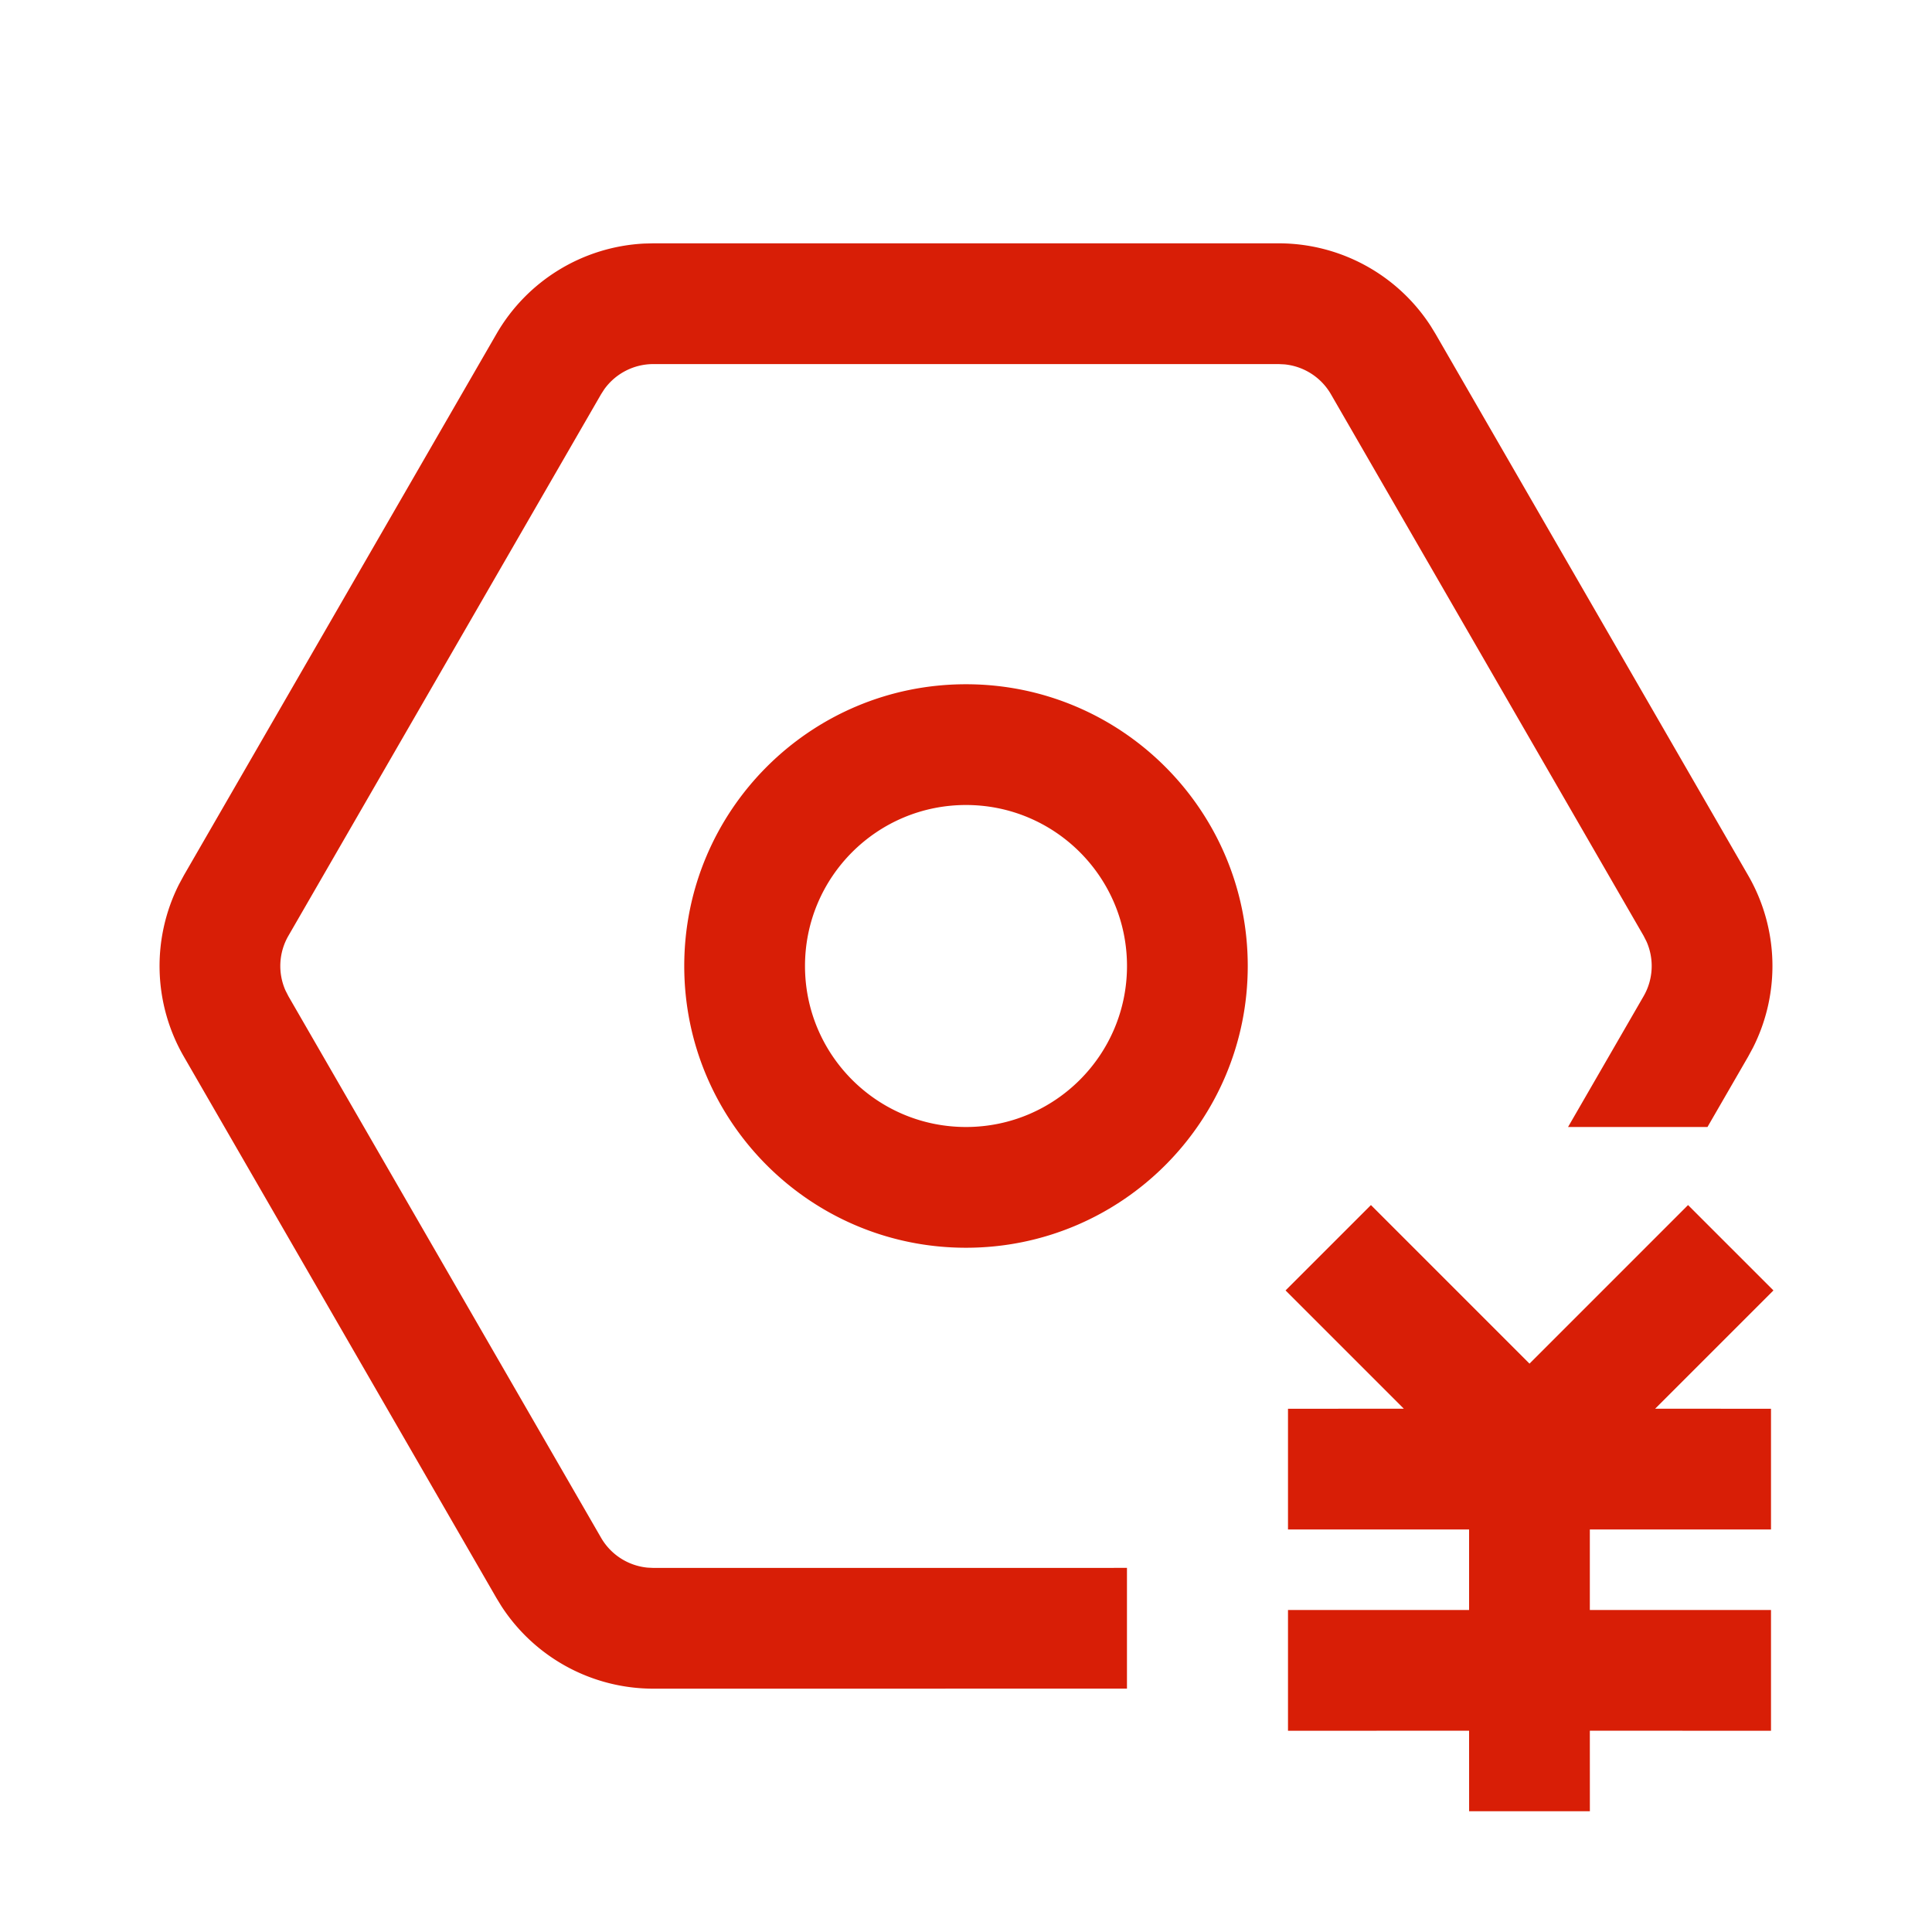 <?xml version="1.0" standalone="no"?><!DOCTYPE svg PUBLIC "-//W3C//DTD SVG 1.1//EN" "http://www.w3.org/Graphics/SVG/1.1/DTD/svg11.dtd"><svg t="1702989996604" class="icon" viewBox="0 0 1024 1024" version="1.1" xmlns="http://www.w3.org/2000/svg" p-id="3008" xmlns:xlink="http://www.w3.org/1999/xlink" width="200" height="200"><path d="M894.706 638.706l45.255 45.255-62.71 62.695 61.416 0.01v64l-96.02-0.01v42.667l96.02 0.01v64l-96.02-0.01 0.02 42.677h-64l-0.02-42.677-95.98 0.01v-64l95.98-0.01v-42.667l-95.98 0.01v-64l61.4-0.01-62.694-62.695 45.254-45.255 84.04 84.046 84.039-84.046zM677.716 128.97a96.001 96.001 0 0 1 80.591 43.835l2.548 4.165L926.57 464a96.002 96.002 0 0 1 2.565 91.255L926.571 560l-21.566 37.323h-73.899L871.146 528a32.002 32.002 0 0 0 1.543-28.965L871.145 496 705.43 208.971c-5.197-9-14.4-14.86-24.62-15.85l-3.093-0.15H346.284a32.001 32.001 0 0 0-26.037 13.396l-1.676 2.604L152.855 496a32.002 32.002 0 0 0-1.544 28.965l1.544 3.035L318.57 815.029c5.197 9 14.4 14.86 24.62 15.85l3.093 0.15 251.03-0.02v64l-251.03 0.02a96.001 96.001 0 0 1-80.591-43.835l-2.548-4.165L97.43 560a96.002 96.002 0 0 1-2.565-91.255L97.429 464l165.716-287.029a96.001 96.001 0 0 1 78.258-47.876l4.88-0.124h331.433zM512 362.667c82.475 0 149.333 66.858 149.333 149.333S594.475 661.333 512 661.333 362.667 594.475 362.667 512 429.525 362.667 512 362.667z m0 64c-47.128 0-85.333 38.205-85.333 85.333s38.205 85.333 85.333 85.333 85.333-38.205 85.333-85.333-38.205-85.333-85.333-85.333z" fill="#d81e06" p-id="3009"></path></svg>